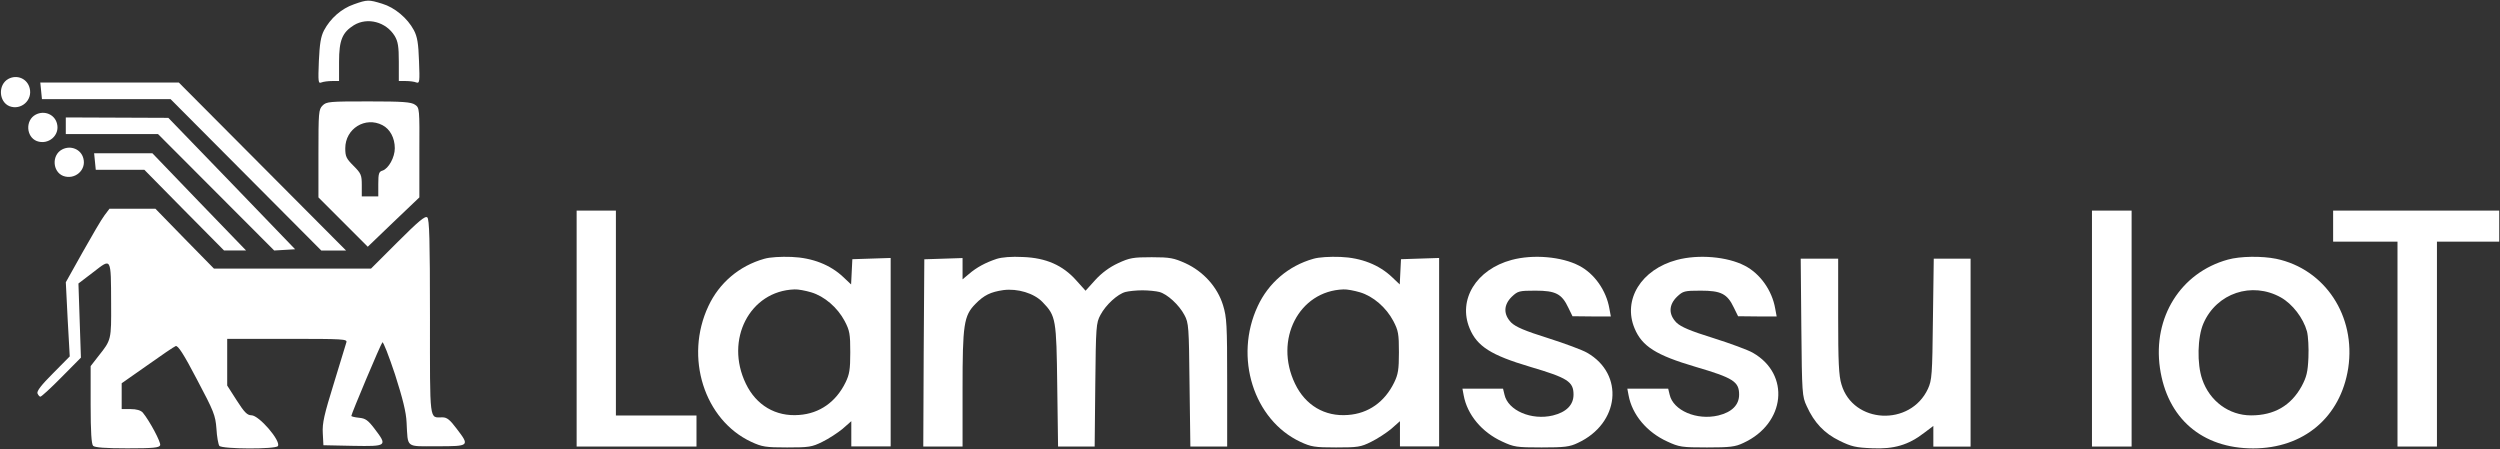 <svg width="2649" height="476" xmlns="http://www.w3.org/2000/svg" xmlns:xlink="http://www.w3.org/1999/xlink" overflow="hidden"><rect width="100%" height="100%" fill="#333333" stroke="none"/><defs><clipPath id="clip0"><rect x="873" y="1116" width="2649" height="476"/></clipPath></defs><g clip-path="url(#clip0)" transform="translate(-873 -1116)"><path d="M36.984 82.428C23.664 77.827 12.09 67.529 5.321 54.821 1.826 48.029 0.735 40.579-0.139 22.175-1.012 0.264-0.794-1.707 2.482-0.393 4.665 0.483 9.688 1.141 13.837 1.141L21.262 1.141 21.262 21.517C21.262 44.523 24.756 52.63 36.984 60.298 51.397 69.062 71.05 63.804 80.222 48.905 83.716 42.989 84.589 37.731 84.589 21.517L84.589 1.141 92.014 1.141C96.163 1.141 101.185 0.483 103.151-0.393 106.645-1.488 106.863 0.483 105.99 22.175 105.335 41.017 104.243 48.029 100.531 55.04 93.761 67.748 80.222 79.141 66.901 83.085 52.707 87.467 51.178 87.467 36.984 82.428Z" fill="#FFFFFF" fill-rule="evenodd" transform="matrix(1 0 0 -1 1211 1203)"/><path d="M7.899 29.406C-3.264 23.353-2.389 5.195 8.993 0.488 21.25-4.22 33.726 6.764 30.443 19.542 28.035 29.63 17.091 34.337 7.899 29.406Z" fill="#FFFFFF" fill-rule="evenodd" transform="matrix(1 0 0 -1 874 1229)"/><path d="M0.572 168.742 1.447 159.952 69.704 159.952 137.741 159.952 217.593 79.742 297.444-0.468 310.571-0.468 323.697-0.468 235.095 88.532 146.492 177.532 73.204 177.532-0.303 177.532 0.572 168.742Z" fill="#FFFFFF" fill-rule="evenodd" transform="matrix(1 0 0 -1 916 1381)"/><path d="M3.795 149.174C-0.36 145.018-0.578 141.955-0.578 98.205L-0.578 51.83 25.443 25.799 51.684-0.451 79.017 25.799 106.352 51.83 106.352 99.299C106.57 145.893 106.57 146.768 101.76 150.049 97.605 152.893 89.076 153.549 52.559 153.549 11.011 153.549 7.949 153.33 3.795 149.174ZM67.21 128.393C75.3 124.236 80.329 114.83 80.329 103.893 80.329 94.268 73.769 82.455 67.428 80.267 63.492 79.174 62.836 77.205 62.836 65.83L62.836 52.924 54.089 52.924 45.342 52.924 45.342 64.736C45.342 75.455 44.686 77.205 36.595 85.299 28.942 92.955 27.849 95.143 27.849 103.893 27.849 124.674 49.06 137.799 67.21 128.393Z" fill="#FFFFFF" fill-rule="evenodd" transform="matrix(1 0 0 -1 1211 1377)"/><path d="M7.856 28.554C-3.307 22.69-2.431 5.1 8.951 0.539 21.208-4.021 33.684 6.62 30.401 18.998 27.993 28.771 17.049 33.331 7.856 28.554Z" fill="#FFFFFF" fill-rule="evenodd" transform="matrix(1 0 0 -1 903 1266)"/><path d="M-0.284 131.767-0.284 122.968 48.447 122.968 97.399 122.968 159.082 61.157 220.545-0.434 231.74 0.226 242.716 0.885 175.545 70.616 108.374 140.126 54.155 140.346-0.284 140.566-0.284 131.767Z" fill="#FFFFFF" fill-rule="evenodd" transform="matrix(1 0 0 -1 943 1381)"/><path d="M7.814 28.621C-3.349 22.757-2.473 5.167 8.908 0.606 21.166-3.954 33.642 6.687 30.359 19.066 27.951 28.838 17.007 33.398 7.814 28.621Z" fill="#FFFFFF" fill-rule="evenodd" transform="matrix(1 0 0 -1 931 1303)"/><path d="M0.607 93.835 1.479 85.069 27.222 85.069 52.964 85.069 95.069 42.335 137.391-0.4 148.953-0.4 160.734-0.4 110.994 51.101 61.472 102.601 30.712 102.601-0.266 102.601 0.607 93.835Z" fill="#FFFFFF" fill-rule="evenodd" transform="matrix(1 0 0 -1 973 1381)"/><path d="M70.734 246.841C67.665 242.902 57.361 225.173 47.495 207.663L29.737 175.928 31.71 136.531 33.903 97.354 16.145 79.406C3.867 67.15-1.175 60.583-0.298 58.176 0.579 56.206 1.894 54.674 2.771 54.674 3.867 54.674 13.952 63.867 25.133 75.248L45.742 96.04 44.426 135.218 43.111 174.614 58.895 186.652C78.188 201.535 77.531 203.067 77.75 153.603 77.969 114.863 77.969 114.863 64.376 97.791L56.045 87.067 56.045 46.138C56.045 17.248 56.922 4.334 58.676 2.583 60.43 0.832 71.611-0.043 94.85-0.043 122.474-0.043 128.832 0.613 129.709 3.24 130.805 6.085 118.528 29.066 111.293 37.821 109.101 40.229 104.716 41.542 98.358 41.542L88.931 41.542 88.931 55.331 88.931 68.901 116.116 87.942C130.805 98.448 144.398 107.64 146.152 108.297 148.563 109.172 154.702 99.761 168.733 72.84 186.71 38.916 188.245 34.976 189.341 20.749 189.78 12.432 191.314 4.115 192.41 2.583 195.26-0.919 252.481-1.137 254.454 2.364 257.962 7.617 234.504 34.976 226.392 34.976 222.007 34.976 218.938 38.04 210.826 50.734L200.741 66.493 200.741 91.225 200.741 115.958 264.539 115.958C324.171 115.958 328.118 115.739 327.021 112.237 326.364 110.048 320.444 90.35 313.648 68.463 303.563 35.852 301.371 26.659 302.029 15.934L302.686 3.24 334.037 2.583C370.211 1.927 370.869 2.364 356.838 20.749 349.822 29.942 347.191 31.693 340.395 32.349 336.01 32.787 332.283 33.663 332.283 34.319 332.283 36.508 363.415 110.486 365.168 112.237 366.045 113.331 371.965 98.01 378.542 78.312 386.654 52.923 390.381 38.259 390.819 27.316 392.354-0.262 389.284 2.145 423.266 2.145 457.686 2.145 457.906 2.364 443.874 20.749 436.64 30.38 433.57 32.787 428.747 32.787 414.716 32.787 415.593 25.346 415.593 138.939 415.593 221.234 414.935 242.902 412.743 244.652 410.55 246.622 403.316 240.494 381.611 218.826L353.111 190.373 270.02 190.373 186.71 190.373 155.579 222.109 124.667 253.845 100.331 253.845 75.996 253.845 70.734 246.841Z" fill="#FFFFFF" fill-rule="evenodd" transform="matrix(1 0 0 -1 913 1591)"/><path d="M-1 124.845-1-0.156 62.5-0.156 126-0.156 126 16.292 126 32.739 83.302 32.739 40.604 32.739 40.604 141.292 40.604 249.845 19.802 249.845-1 249.845-1 124.845Z" fill="#FFFFFF" fill-rule="evenodd" transform="matrix(1 0 0 -1 1485 1589)"/><path d="M-3.351 124.845-3.351-0.156 17.649-0.156 38.65-0.156 38.65 124.845 38.65 249.845 17.649 249.845-3.351 249.845-3.351 124.845Z" fill="#FFFFFF" fill-rule="evenodd" transform="matrix(1 0 0 -1 3093 1589)"/><path d="M-3.816 233.398-3.816 216.95 30.284 216.95 64.385 216.95 64.385 108.397 64.385-0.156 85.285-0.156 106.184-0.156 106.184 108.397 106.184 216.95 139.185 216.95 172.185 216.95 172.185 233.398 172.185 249.845 84.185 249.845-3.816 249.845-3.816 233.398Z" fill="#FFFFFF" fill-rule="evenodd" transform="matrix(1 0 0 -1 3349 1589)"/><path d="M68.857 199.786C42.298 192.333 21.008 174.141 9.594 149.592-15.868 95.454 5.204 29.041 55.029 5.808 66.443 0.547 70.174-0.11 93.002-0.11 116.049-0.11 119.341 0.328 130.316 5.808 137.12 9.096 146.778 15.452 151.826 19.616L161.045 27.726 161.045 14.356 161.045 0.986 181.897 0.986 202.749 0.986 202.749 100.715 202.749 200.662 182.556 200.005 162.143 199.347 161.484 185.977 160.826 172.607 152.704 180.278C138.876 193.43 119.78 200.882 97.831 201.758 86.417 202.197 74.784 201.539 68.857 199.786ZM118.463 164.278C132.511 160.114 146.339 148.277 154.021 133.811 159.289 123.729 159.948 120.222 159.948 100.715 159.948 82.303 159.07 77.262 154.899 68.713 144.802 48.11 127.462 35.836 105.732 34.302 80.93 32.329 60.297 44.603 49.322 67.398 26.714 114.085 53.493 165.812 100.903 167.346 104.635 167.566 112.537 166.031 118.463 164.278Z" fill="#FFFFFF" fill-rule="evenodd" transform="matrix(1 0 0 -1 1614 1590)"/><path d="M76.072 198.698C64.243 194.753 54.824 189.711 46.719 182.697L39.929 176.998 39.929 188.177 39.929 199.575 19.777 198.917-0.595 198.26-1.252 98.965-1.69-0.111 19.119-0.111 39.929-0.111 39.929 60.825C39.929 129.214 41.243 138.42 53.51 150.914 62.71 160.339 69.72 163.627 83.081 165.6 98.195 167.572 115.719 162.312 124.7 152.886 138.938 138.2 139.377 134.912 140.253 63.894L141.129-0.111 160.405-0.111 179.9-0.111 180.558 64.989C181.215 127.241 181.434 130.748 186.034 139.296 191.729 150.037 204.215 161.435 212.538 163.627 215.824 164.504 223.929 165.381 230.5 165.381 237.072 165.381 245.177 164.504 248.462 163.627 256.786 161.435 269.272 150.037 274.967 139.296 279.567 130.748 279.786 127.241 280.443 64.989L281.319-0.111 300.815-0.111 320.31-0.111 320.31 67.62C320.31 129.433 319.872 136.666 315.929 149.598 310.015 168.888 295.12 185.327 276.062 194.095 263.796 199.575 259.853 200.451 240.357 200.451 220.643 200.451 216.919 199.794 204.653 194.095 195.672 189.93 187.348 183.793 180.558 176.34L170.262 164.942 160.405 175.902C146.167 191.903 128.424 199.794 103.891 200.671 91.843 201.328 81.548 200.451 76.072 198.698Z" fill="#FFFFFF" fill-rule="evenodd" transform="matrix(1 0 0 -1 1853 1589)"/><path d="M67.658 199.786C41.23 192.333 20.043 174.141 8.685 149.592-16.651 95.454 4.317 29.041 53.898 5.808 65.256 0.547 68.969-0.11 91.684-0.11 114.618-0.11 117.895 0.328 128.816 5.808 135.587 9.096 145.197 15.452 150.221 19.616L159.394 27.726 159.394 14.356 159.394 0.986 180.144 0.986 200.894 0.986 200.894 100.715 200.894 200.662 180.799 200.005 160.487 199.347 159.831 185.977 159.176 172.607 151.094 180.278C137.334 193.43 118.332 200.882 96.49 201.758 85.132 202.197 73.556 201.539 67.658 199.786ZM117.021 164.278C131 160.114 144.76 148.277 152.405 133.811 157.647 123.729 158.302 120.222 158.302 100.715 158.302 82.303 157.429 77.262 153.279 68.713 143.231 48.11 125.976 35.836 104.353 34.302 79.671 32.329 59.14 44.603 48.219 67.398 25.722 114.085 52.369 165.812 99.548 167.346 103.261 167.566 111.124 166.031 117.021 164.278Z" fill="#FFFFFF" fill-rule="evenodd" transform="matrix(1 0 0 -1 2197 1590)"/><path d="M49.787 198.597C12.222 188.541-7.433 156.407 5.234 126.022 13.096 107.004 27.947 97.604 69.224 85.362 109.191 73.558 115.306 69.623 115.306 55.851 115.306 44.921 107.662 37.27 93.466 33.773 70.753 28.308 45.855 39.019 42.143 55.851L40.614 62.191 18.993 62.191-2.41 62.191-1.1 55.195C2.613 34.647 18.119 16.066 39.522 6.229 52.189 0.327 54.81-0.11 81.454-0.11 105.696-0.11 111.375 0.545 119.892 4.699 164.227 25.247 169.468 77.493 129.72 100.227 124.915 103.069 106.133 110.064 88.225 115.748 63.764 123.399 54.155 127.552 49.35 132.142 40.832 140.887 41.051 150.942 50.005 159.686 56.338 165.588 57.649 166.025 74.902 166.025 96.305 166.025 102.857 162.746 109.846 147.882L114.214 138.919 134.525 138.701 154.836 138.701 153.307 147.007C150.031 166.244 137.364 184.169 121.202 192.476 102.857 202.094 72.5 204.718 49.787 198.597Z" fill="#FFFFFF" fill-rule="evenodd" transform="matrix(1 0 0 -1 2425 1590)"/><path d="M49.839 198.597C12.039 188.541-7.741 156.407 5.006 126.022 12.918 107.004 27.862 97.604 69.399 85.362 109.617 73.558 115.77 69.623 115.77 55.851 115.77 44.921 108.078 37.27 93.793 33.773 70.937 28.308 45.883 39.019 42.147 55.851L40.609 62.191 18.852 62.191-2.686 62.191-1.368 55.195C2.369 34.647 17.972 16.066 39.51 6.229 52.257 0.327 54.894-0.11 81.706-0.11 106.1-0.11 111.815 0.545 120.386 4.699 164.999 25.247 170.273 77.493 130.275 100.227 125.44 103.069 106.54 110.064 88.519 115.748 63.904 123.399 54.235 127.552 49.4 132.142 40.828 140.887 41.048 150.942 50.059 159.686 56.432 165.588 57.751 166.025 75.113 166.025 96.65 166.025 103.243 162.746 110.276 147.882L114.672 138.919 135.11 138.701 155.549 138.701 154.011 147.007C150.714 166.244 137.967 184.169 121.704 192.476 103.243 202.094 72.695 204.718 49.839 198.597Z" fill="#FFFFFF" fill-rule="evenodd" transform="matrix(1 0 0 -1 2600 1590)"/><path d="M69.556 199.896C19.73 186.125-9.991 138.911-2.342 85.139 5.306 31.804 42.239-0.109 96.436-0.109 149.978-0.109 189.096 32.897 197.182 84.921 205.486 140.004 172.706 189.841 120.912 200.77 105.833 203.831 82.668 203.612 69.556 199.896ZM125.72 159.895C138.177 152.9 149.541 138.036 153.474 123.828 154.785 118.801 155.441 106.342 155.004 96.068 154.348 80.767 153.037 75.521 147.793 65.685 136.428 45.138 118.727 34.864 94.251 34.864 70.868 34.864 50.325 49.947 42.458 73.117 36.776 89.511 37.431 117.927 43.769 132.353 57.755 164.485 95.125 176.945 125.72 159.895Z" fill="#FFFFFF" fill-rule="evenodd" transform="matrix(1 0 0 -1 3164 1591)"/><path d="M-2.309 128.255C-1.652 57.807-1.433 54.963 3.391 44.68 11.284 27.177 22.027 15.8 38.251 7.924 50.748 1.798 55.571 0.704 72.672 0.048 95.913-1.046 111.26 3.548 127.703 16.238L137.569 23.677 137.569 12.737 137.569 1.798 157.301 1.798 177.033 1.798 177.033 101.345 177.033 200.892 157.52 200.892 138.008 200.892 137.131 137.007C136.473 77.498 136.034 72.247 131.869 63.058 113.233 22.801 52.502 25.864 40.224 67.652 37.374 76.841 36.717 91.281 36.717 140.07L36.717 200.892 16.765 200.892-2.967 200.892-2.309 128.255Z" fill="#FFFFFF" fill-rule="evenodd" transform="matrix(1 0 0 -1 2784 1591)"/></g></svg>